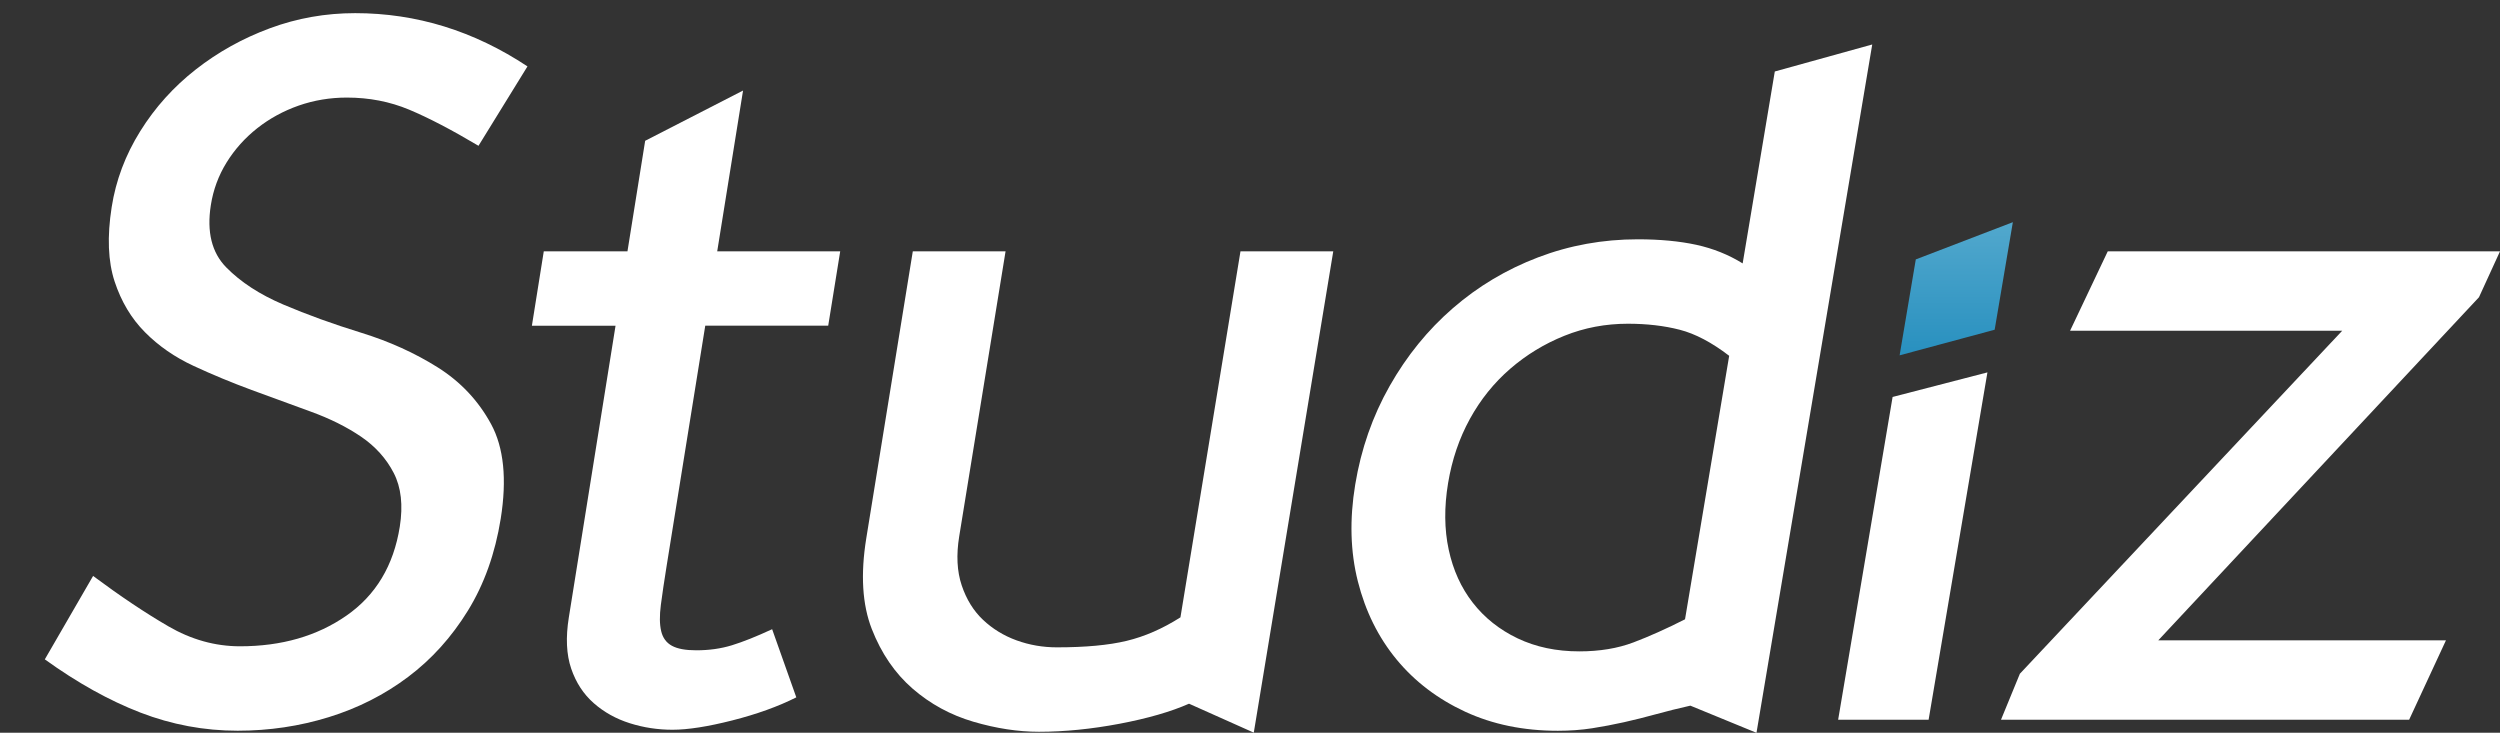 <?xml version="1.0" encoding="utf-8"?>
<!-- Generator: Adobe Illustrator 16.0.4, SVG Export Plug-In . SVG Version: 6.00 Build 0)  -->
<!DOCTYPE svg PUBLIC "-//W3C//DTD SVG 1.1//EN" "http://www.w3.org/Graphics/SVG/1.1/DTD/svg11.dtd">
<svg version="1.1" id="Layer_1" xmlns="http://www.w3.org/2000/svg" xmlns:xlink="http://www.w3.org/1999/xlink" x="0px" y="0px"
	 width="128.363px" height="37.624px" viewBox="289.363 84.815 128.363 37.624"
	 enable-background="new 289.363 84.815 128.363 37.624" xml:space="preserve">
<rect x="289.363" y="84.815" width="128.363" height="37.624" fill="#333333" stroke="none"/>
<path fill="#FFFFFF" d="M301,93.153c0.417-0.671,0.94-1.255,1.572-1.755c0.631-0.497,1.34-0.885,2.126-1.161
	c0.786-0.274,1.611-0.412,2.476-0.412c1.14,0,2.204,0.206,3.193,0.619c0.987,0.413,2.176,1.031,3.564,1.857l2.515-4.077
	c-2.751-1.822-5.7-2.734-8.846-2.734c-1.521,0-2.979,0.258-4.374,0.774c-1.396,0.516-2.664,1.221-3.807,2.115
	c-1.144,0.896-2.096,1.953-2.856,3.174c-0.762,1.222-1.251,2.521-1.466,3.896c-0.237,1.515-0.188,2.787,0.151,3.819
	c0.339,1.031,0.858,1.9,1.559,2.605c0.699,0.706,1.531,1.282,2.496,1.729c0.964,0.448,1.96,0.86,2.986,1.239
	s2.036,0.748,3.031,1.109c0.994,0.361,1.856,0.792,2.588,1.29c0.73,0.499,1.288,1.119,1.67,1.858s0.486,1.66,0.312,2.76
	c-0.317,1.996-1.231,3.519-2.741,4.568c-1.509,1.049-3.331,1.573-5.465,1.573c-1.274,0-2.503-0.344-3.685-1.031
	c-1.184-0.688-2.469-1.549-3.856-2.581l-2.479,4.283c1.67,1.204,3.308,2.116,4.914,2.735c1.605,0.618,3.268,0.929,4.989,0.929
	c1.616,0,3.176-0.232,4.678-0.697c1.501-0.464,2.858-1.152,4.071-2.064c1.212-0.911,2.236-2.047,3.072-3.405
	c0.837-1.359,1.398-2.933,1.685-4.722c0.323-2.03,0.159-3.646-0.493-4.852c-0.653-1.204-1.566-2.175-2.742-2.916
	c-1.176-0.739-2.487-1.333-3.935-1.78c-1.447-0.446-2.776-0.929-3.989-1.444c-1.213-0.517-2.191-1.152-2.934-1.91
	c-0.744-0.756-1.008-1.822-0.791-3.199C300.313,94.555,300.584,93.824,301,93.153z"/>
<path fill="#FFFFFF" d="M327.515,89.464l-5.026,2.58l-0.909,5.677h-4.297l-0.61,3.818h4.295l-2.399,14.98
	c-0.165,1.03-0.124,1.904,0.122,2.626c0.245,0.721,0.633,1.312,1.16,1.775c0.528,0.464,1.144,0.806,1.849,1.029
	c0.704,0.223,1.435,0.335,2.191,0.335c0.791,0,1.814-0.16,3.07-0.479c1.255-0.319,2.352-0.713,3.288-1.184l-1.241-3.499
	c-0.818,0.379-1.509,0.654-2.07,0.826s-1.17,0.257-1.823,0.257c-0.551,0-0.968-0.076-1.253-0.232
	c-0.285-0.155-0.469-0.405-0.551-0.751c-0.083-0.345-0.088-0.793-0.017-1.346c0.071-0.552,0.172-1.225,0.299-2.019l1.981-12.32
	h6.313l0.616-3.818h-6.315L327.515,89.464z"/>
<path fill="#FFFFFF" d="M349.973,116.513c-0.916,0.582-1.835,0.984-2.759,1.206c-0.924,0.223-2.12,0.334-3.587,0.334
	c-0.718,0-1.406-0.119-2.067-0.358c-0.66-0.24-1.234-0.592-1.723-1.054s-0.854-1.052-1.095-1.771
	c-0.241-0.718-0.284-1.557-0.128-2.516l2.38-14.634h-4.763l-2.388,14.729c-0.3,1.854-0.207,3.407,0.282,4.661
	c0.489,1.253,1.188,2.274,2.097,3.064c0.909,0.789,1.95,1.354,3.122,1.699c1.171,0.343,2.293,0.515,3.364,0.515
	c1.313,0,2.693-0.139,4.139-0.412c1.445-0.275,2.634-0.618,3.567-1.03l3.325,1.486l4.081-24.712h-4.764L349.973,116.513z"/>
<polygon fill="#FFFFFF" points="386.539,105.197 383.743,121.769 388.388,121.769 391.408,103.935 "/>
<polygon fill="#FFFFFF" points="417.726,97.72 397.586,97.72 395.651,101.798 409.623,101.798 393.074,119.408 392.105,121.769 
	413.061,121.769 414.952,117.692 400.181,117.692 416.647,100.076 "/>
<path fill="none" d="M372.948,101.436c-1.148,0-2.234,0.206-3.259,0.618c-1.023,0.41-1.953,0.977-2.785,1.696
	c-0.833,0.722-1.522,1.578-2.069,2.573s-0.92,2.093-1.119,3.292c-0.205,1.236-0.194,2.376,0.031,3.422
	c0.226,1.047,0.639,1.955,1.239,2.727s1.367,1.381,2.299,1.827c0.933,0.445,1.988,0.668,3.168,0.668
	c1.041,0,1.969-0.153,2.784-0.462c0.814-0.309,1.695-0.703,2.644-1.185l2.268-13.53c-0.894-0.686-1.739-1.132-2.54-1.338
	C374.808,101.539,373.922,101.436,372.948,101.436z"/>
<path fill="#FFFFFF" d="M378.84,98.34c-0.72-0.446-1.512-0.766-2.378-0.955c-0.866-0.188-1.868-0.283-3.007-0.283
	c-1.796,0-3.504,0.31-5.125,0.929c-1.622,0.619-3.078,1.488-4.367,2.606c-1.29,1.118-2.372,2.451-3.249,3.999
	s-1.466,3.234-1.767,5.058c-0.296,1.789-0.251,3.449,0.137,4.979c0.387,1.531,1.048,2.864,1.983,4
	c0.937,1.135,2.111,2.03,3.523,2.684s2.999,0.98,4.762,0.98c0.622,0,1.209-0.044,1.759-0.129c0.55-0.087,1.095-0.189,1.634-0.31
	c0.538-0.121,1.089-0.258,1.65-0.413s1.147-0.3,1.759-0.438l3.396,1.394l5.943-35.342l-5.003,1.387L378.84,98.34z M375.881,116.613
	c-0.948,0.481-1.829,0.876-2.644,1.185c-0.815,0.309-1.743,0.462-2.784,0.462c-1.18,0-2.235-0.223-3.168-0.668
	c-0.932-0.446-1.698-1.056-2.299-1.827s-1.014-1.68-1.239-2.727c-0.226-1.046-0.236-2.186-0.031-3.422
	c0.199-1.199,0.572-2.297,1.119-3.292s1.237-1.852,2.069-2.573c0.833-0.72,1.762-1.286,2.785-1.696
	c1.024-0.412,2.11-0.618,3.259-0.618c0.974,0,1.86,0.103,2.66,0.309s1.646,0.652,2.54,1.338L375.881,116.613z"/>
<linearGradient id="SVGID_1_" gradientUnits="userSpaceOnUse" x1="490.806" y1="-160.621" x2="490.806" y2="-153.784" gradientTransform="matrix(1 0 0 -1 -101 -57.561)">
	<stop  offset="0" style="stop-color:#2890BF"/>
	<stop  offset="1" style="stop-color:#52A8CD"/>
</linearGradient>
<polygon fill="url(#SVGID_1_)" points="392.713,96.223 387.73,98.134 386.899,103.06 391.779,101.745 "/>
</svg>
